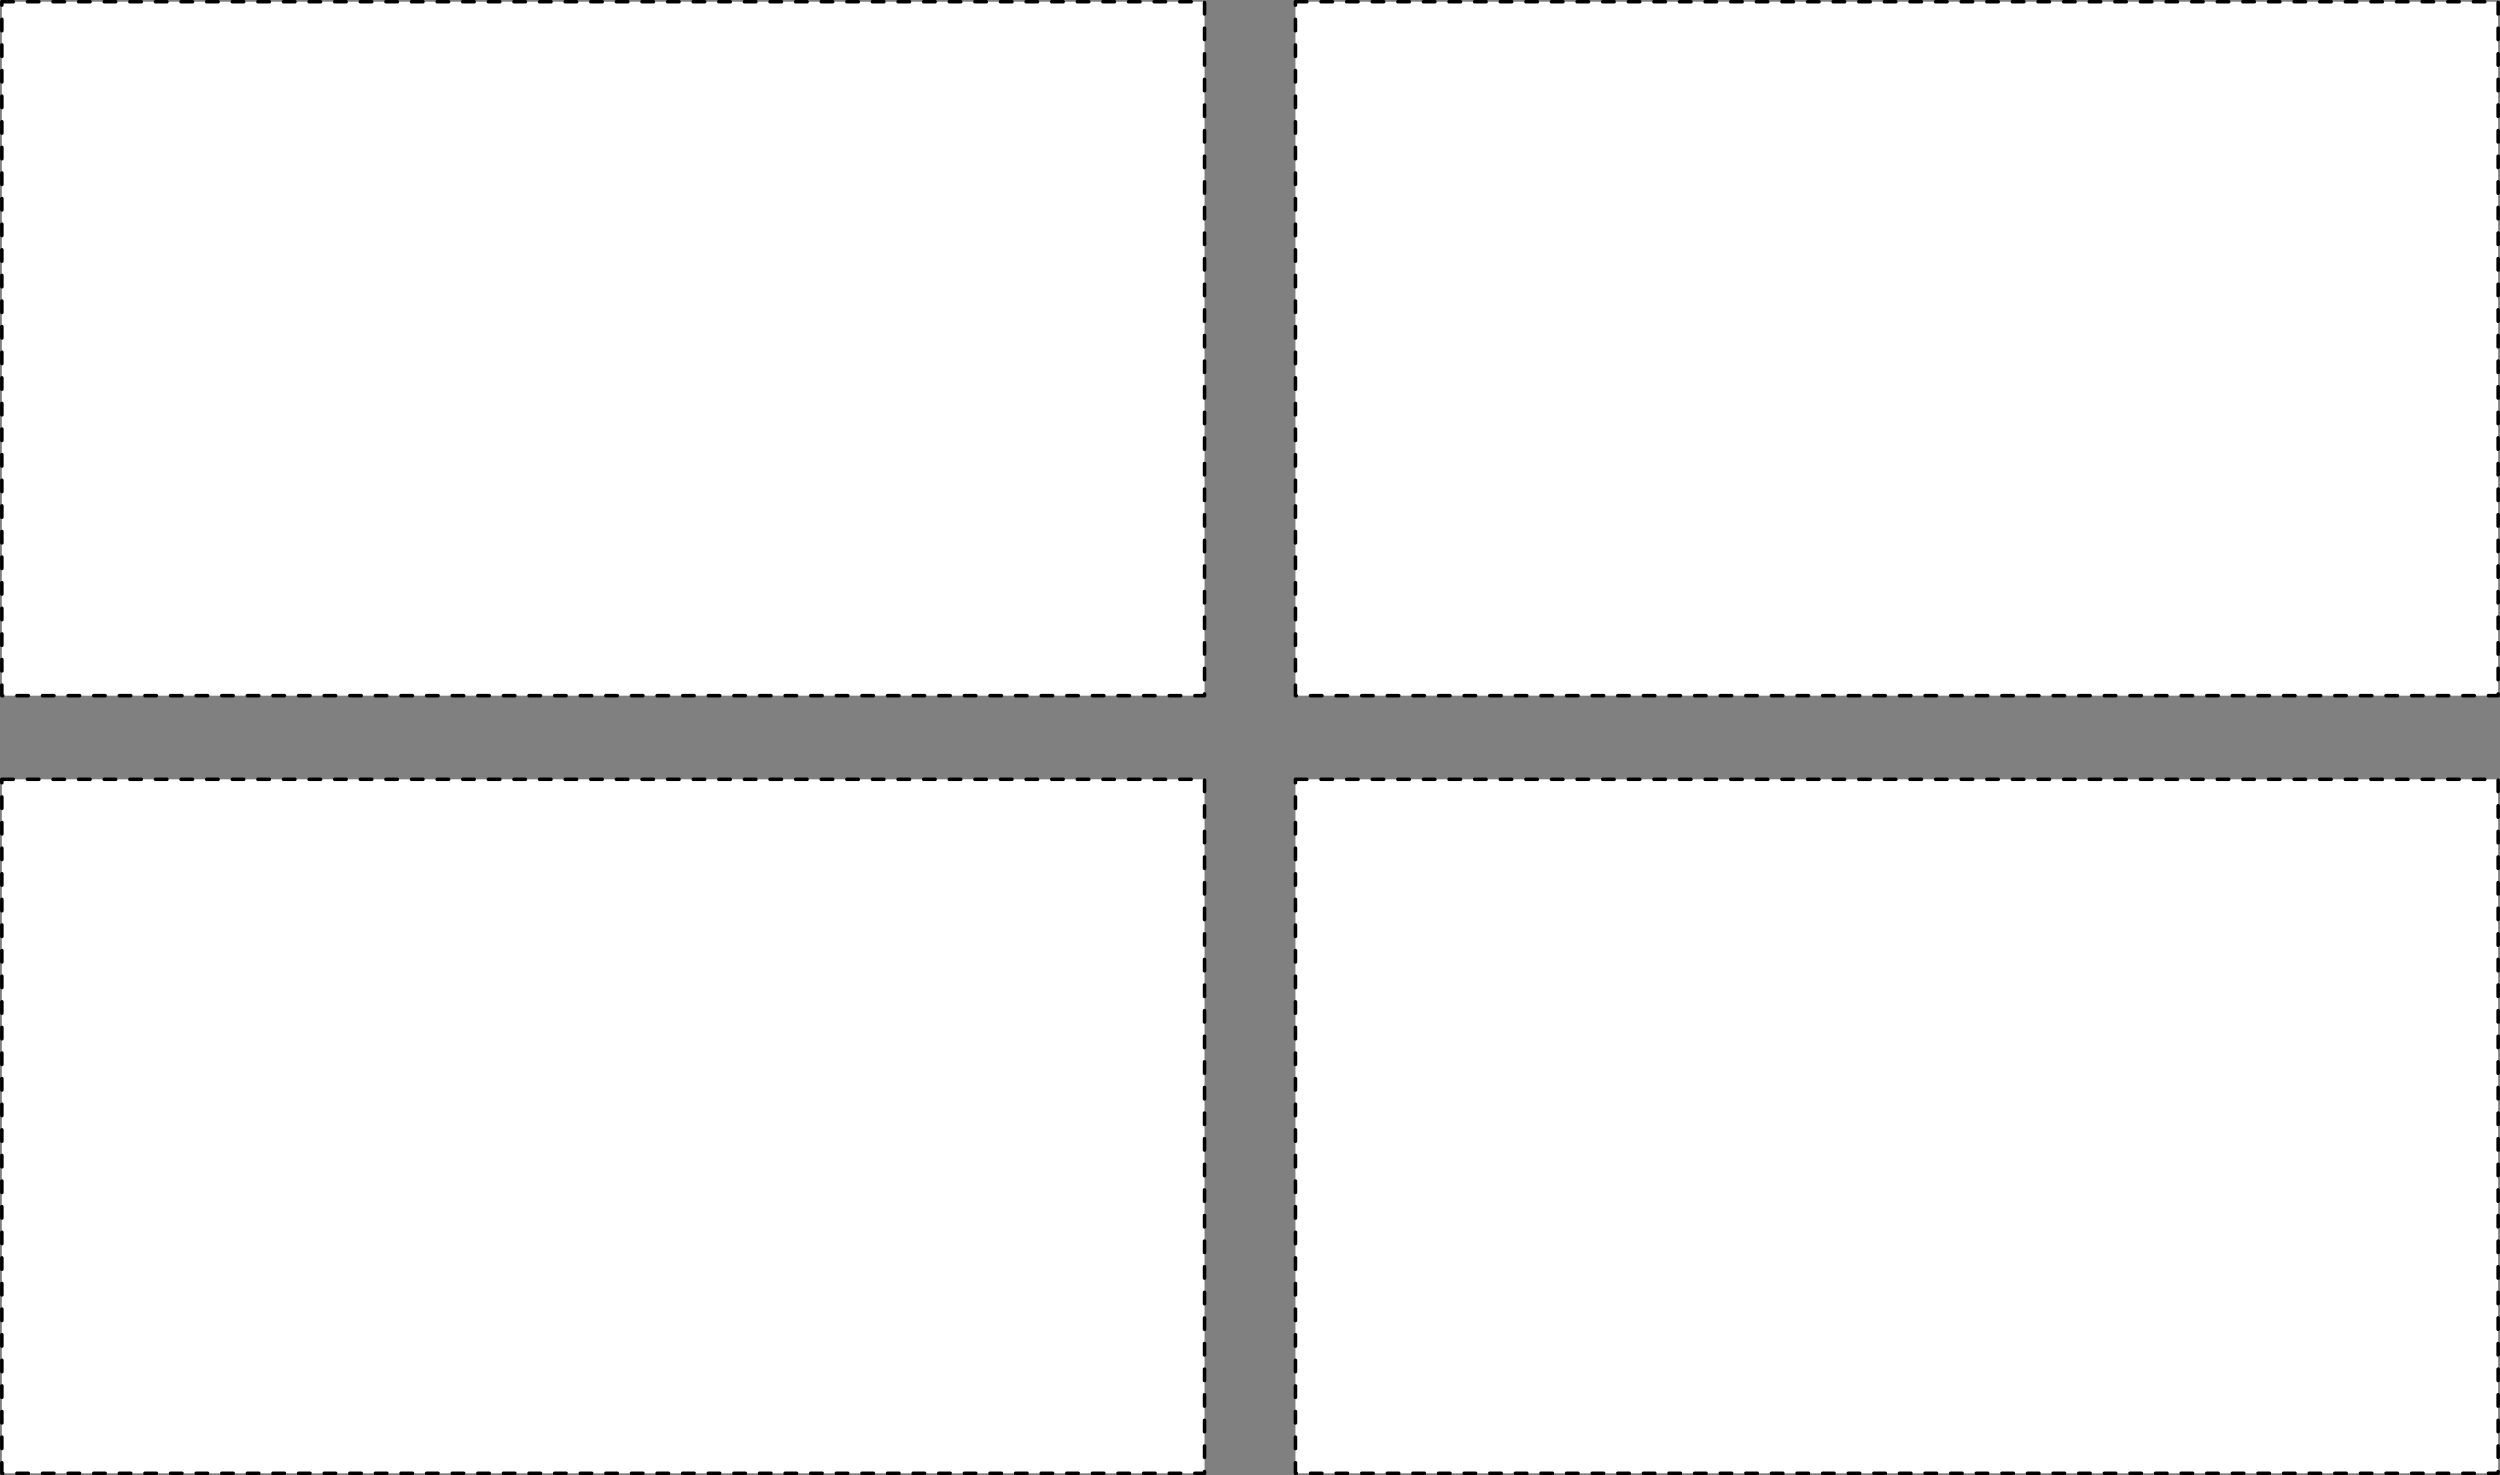 <svg xmlns="http://www.w3.org/2000/svg" viewBox="0 0 175.73 103.68"><rect x="0" y="0" width="175.73" height="103.68" fill="#808080" stroke="none"/><defs><style>.cls-1{fill:#fff;stroke:#000;stroke-linecap:round;stroke-linejoin:round;stroke-width:0.25px;stroke-dasharray:0.8 1;}</style></defs><title>layout 1</title><g id="Layer_2" data-name="Layer 2"><g id="Layer_8" data-name="Layer 8"><rect class="cls-1" x="0.13" y="0.12" width="84.54" height="48.78"/><rect class="cls-1" x="0.13" y="54.78" width="84.54" height="48.78"/><rect class="cls-1" x="91.06" y="0.12" width="84.54" height="48.78"/><rect class="cls-1" x="91.06" y="54.78" width="84.54" height="48.78"/></g></g></svg>